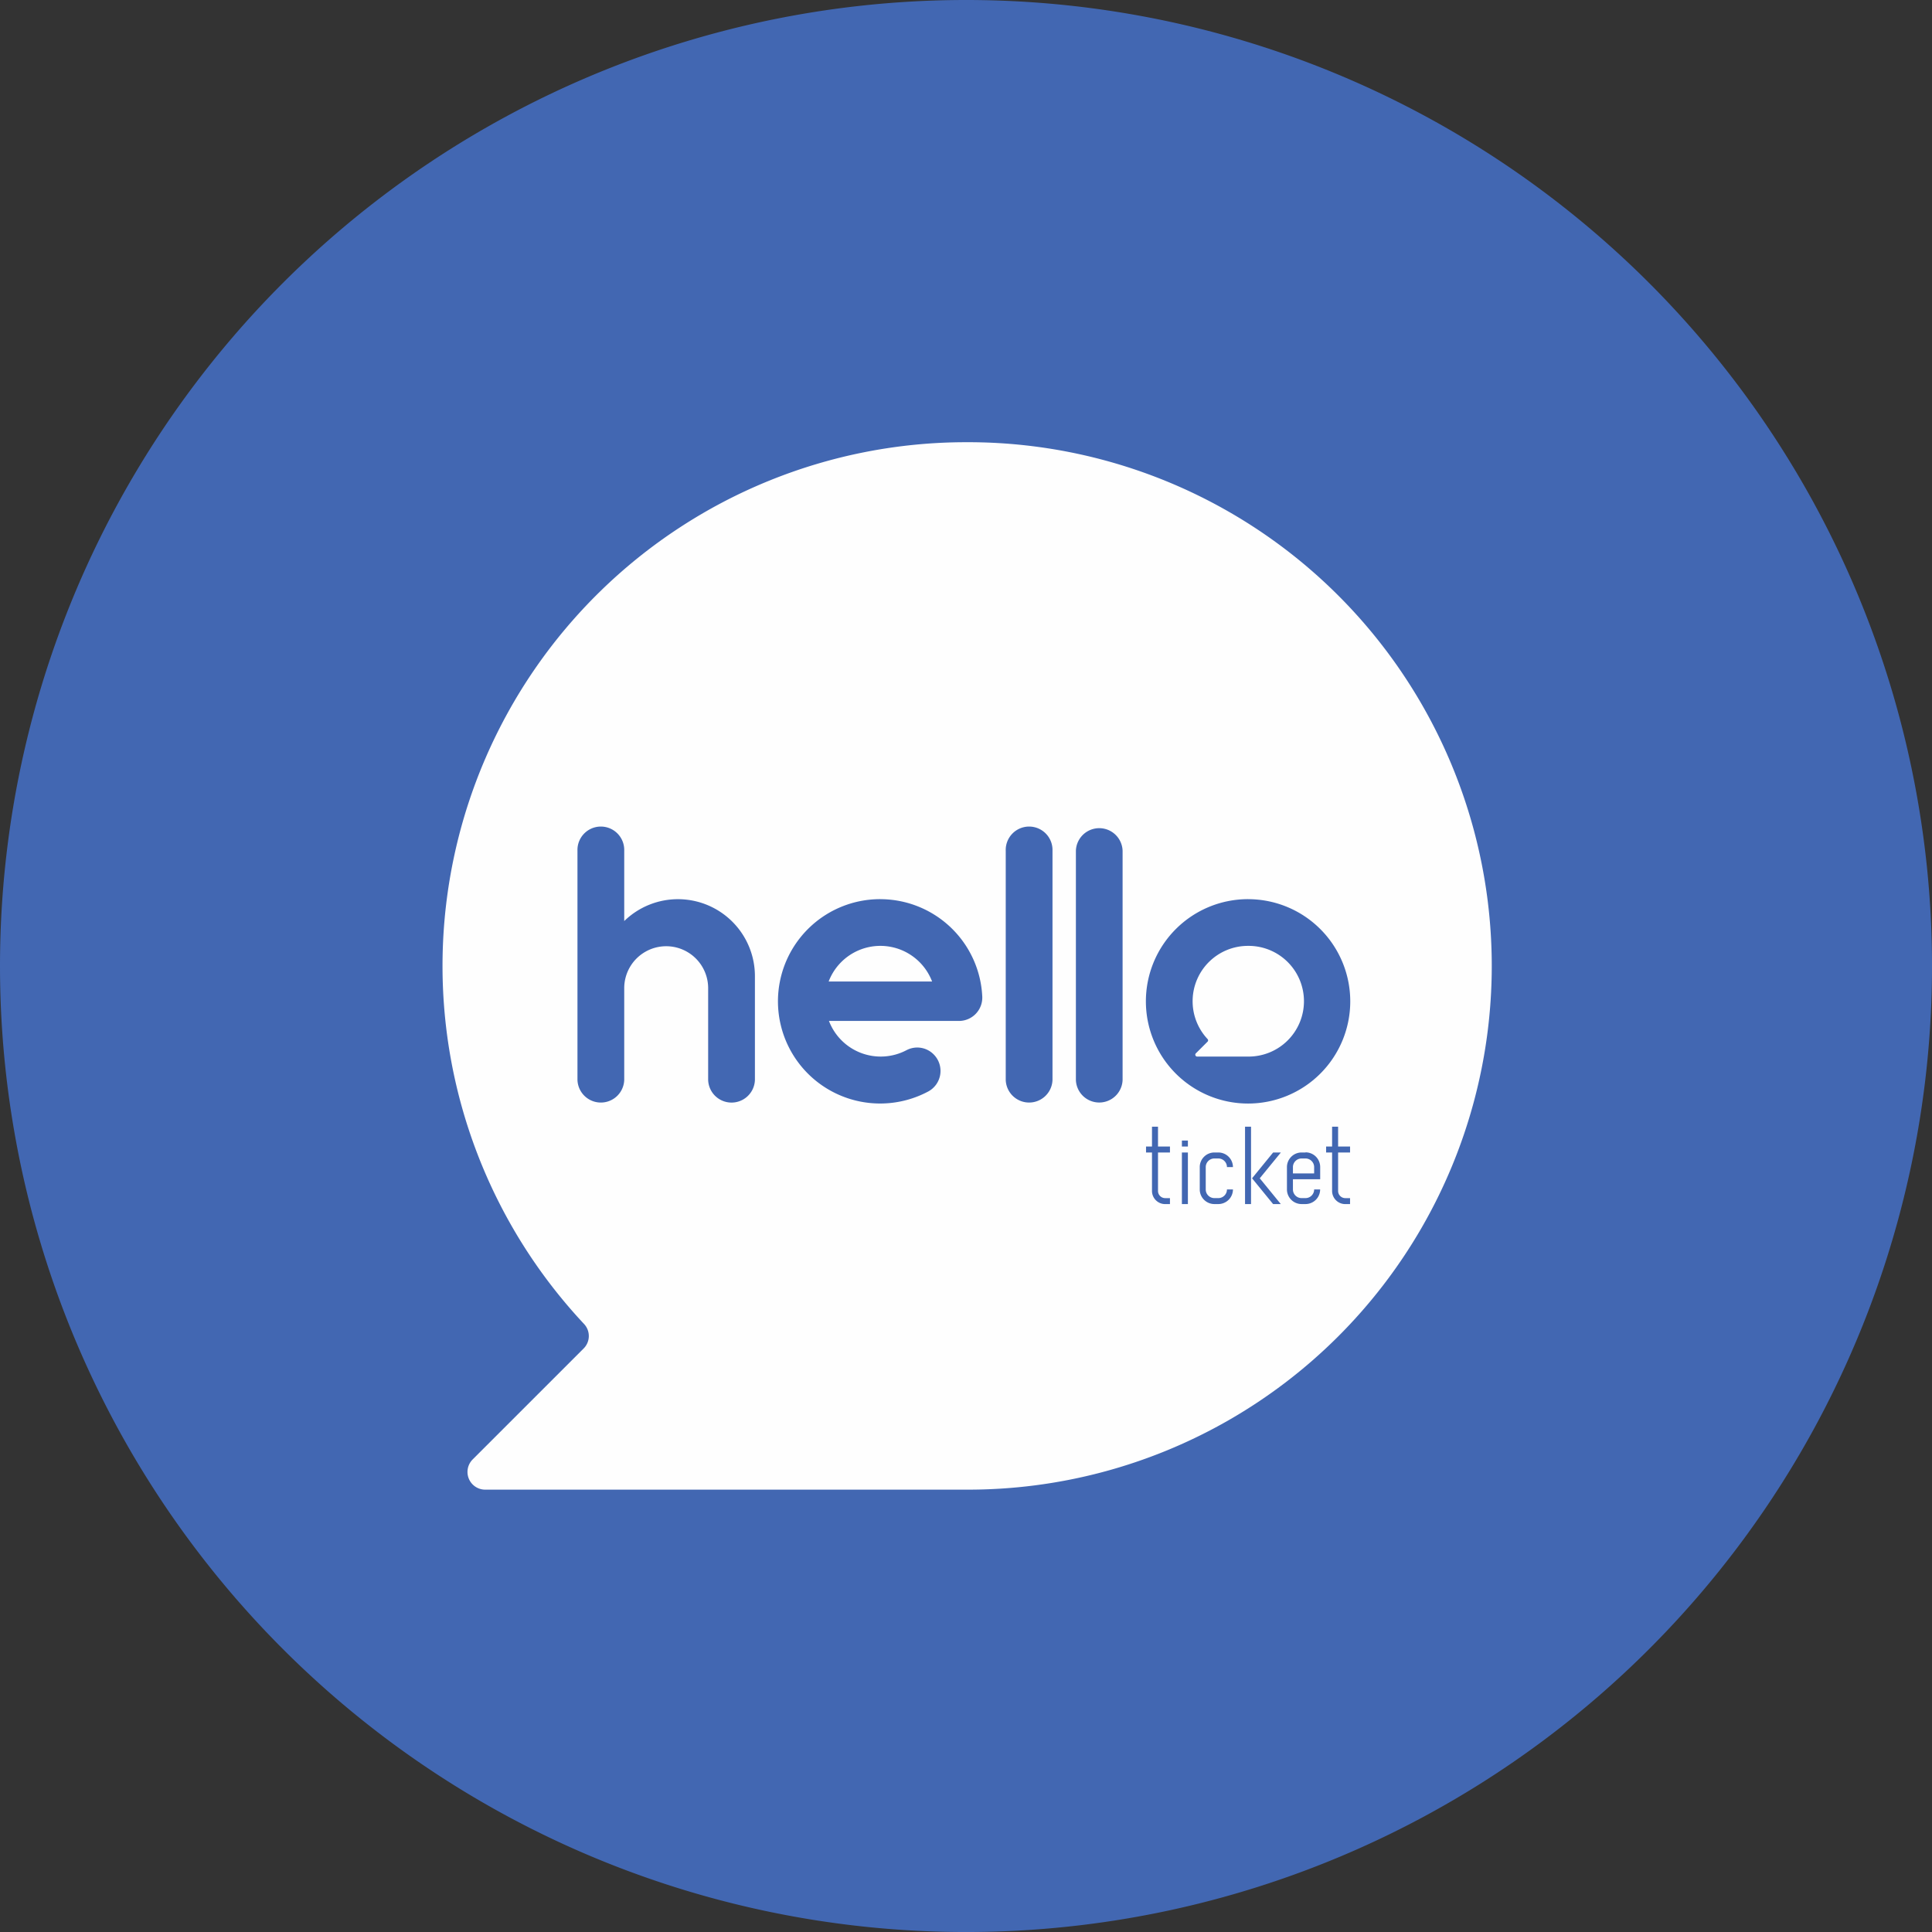 <svg xmlns="http://www.w3.org/2000/svg" width="293.729" height="293.732" viewBox="0 0 293.729 293.732">
    <rect x="0" y="0" width="293.729" height="293.732" fill="#333333" stroke="none"/>
    <defs>
        <style>
            .cls-1,.cls-2{fill:#4267b2;fill-rule:evenodd}.cls-2{fill:#fefefe}
        </style>
    </defs>
    <g id="Grupo_189" data-name="Grupo 189" transform="translate(-13358.724 -6398.5)">
        <path id="Caminho_1108" d="M25566.662 9850a146.866 146.866 0 1 1-146.859 146.866A146.866 146.866 0 0 1 25566.662 9850z" class="cls-1" data-name="Caminho 1108" transform="translate(-12061.079 -3451.5)"/>
        <path id="Caminho_1109" d="M27788.672 12139.3a79.624 79.624 0 1 1 0 159.247h-73.137a2.691 2.691 0 0 1-1.9-4.586l16.875-16.872a2.676 2.676 0 0 0 .066-3.73 79.621 79.621 0 0 1 58.1-134.059z" class="cls-2" data-name="Caminho 1109" transform="translate(-14283.057 -5673.57)"/>
        <g id="Hello_Ticket_-_Material" data-name="Hello Ticket - Material" transform="translate(13446.516 6524.15)">
            <path id="Caminho_1771" d="M1178.425 799.664a8.414 8.414 0 0 0-6.157 14.167.285.285 0 0 1 0 .394l-1.786 1.781a.274.274 0 0 0-.057.311.269.269 0 0 0 .259.176h7.731a8.415 8.415 0 1 0 0-16.829zm0-7.1a15.535 15.535 0 1 1-15.535 15.535 15.535 15.535 0 0 1 15.535-15.539z" class="cls-1" data-name="Caminho 1771" transform="translate(-1076.468 -781.509)"/>
            <path id="Caminho_1772" d="M1128.847 809.755a3.557 3.557 0 0 1-7.11 0v-34.844a3.557 3.557 0 1 1 7.11 0z" class="cls-1" data-name="Caminho 1772" transform="translate(-1056.624 -771.219)"/>
            <path id="Caminho_1773" d="M1149.435 809.886a3.552 3.552 0 0 1-7.1 0v-34.844a3.552 3.552 0 0 1 7.1 0z" class="cls-1" data-name="Caminho 1773" transform="translate(-1066.555 -771.349)"/>
            <path id="Caminho_1774" d="M1003.107 785.6a11.7 11.7 0 0 1 19.869 8.378v15.782a3.557 3.557 0 0 1-7.11 0v-14.032a6.38 6.38 0 0 0-12.759 0v14.028a3.557 3.557 0 0 1-7.11 0v-34.845a3.557 3.557 0 1 1 7.11 0z" class="cls-1" data-name="Caminho 1774" transform="translate(-995.995 -771.219)"/>
            <path id="Caminho_1775" d="M1070.434 792.56a15.535 15.535 0 1 0 7.25 29.257 3.552 3.552 0 0 0 .854-5.655 3.506 3.506 0 0 0-4.143-.632 8.42 8.42 0 0 1-11.775-4.453h19.76a3.547 3.547 0 0 0 3.547-3.713 15.534 15.534 0 0 0-15.5-14.8zm7.866 12.521h-15.726a8.415 8.415 0 0 1 15.726 0z" class="cls-1" data-name="Caminho 1775" transform="translate(-1024.382 -781.509)"/>
            <path id="Caminho_1776" d="M1177.988 871.135V859.37h.911v11.765zm-9.6-9.662h.911v.911h-.911zm0 9.662v-7.845h.911v7.845zm-4.546-11.765v3.014h-.906v.906h.906v5.846a2 2 0 0 0 2 2h.73v-.906h-.73a1.093 1.093 0 0 1-1.087-1.093v-5.847h1.818v-.906h-1.818v-3.014zm27.382 0v3.014h-.911v.906h.911v5.846a2 2 0 0 0 2 2h.73v-.906h-.73a1.093 1.093 0 0 1-1.087-1.093v-5.847h1.818v-.906h-1.818v-3.014zm-17.28 3.92h-.621a2.227 2.227 0 0 0-2.221 2.221v3.4a2.227 2.227 0 0 0 2.221 2.221h.606a2.227 2.227 0 0 0 2.221-2.221h-.911a1.315 1.315 0 0 1-1.31 1.315h-.606a1.315 1.315 0 0 1-1.31-1.315v-3.4a1.315 1.315 0 0 1 1.31-1.31h.606a1.315 1.315 0 0 1 1.31 1.31h.911a2.227 2.227 0 0 0-2.221-2.221zm13.241 0h-.606a2.227 2.227 0 0 0-2.221 2.221v3.4a2.227 2.227 0 0 0 2.221 2.221h.606a2.227 2.227 0 0 0 2.221-2.221h-.911a1.315 1.315 0 0 1-1.31 1.315h-.606a1.315 1.315 0 0 1-1.31-1.315v-1.551h4.143v-1.869a2.227 2.227 0 0 0-2.222-2.221zm-1.916 3.185v-.963a1.315 1.315 0 0 1 1.31-1.31h.606a1.315 1.315 0 0 1 1.31 1.31v.963zm-6.214.74l3.205-3.925h1.175l-3.21 3.925 3.2 3.92h-1.17z" class="cls-1" data-name="Caminho 1776" transform="translate(-1076.492 -813.724)"/>
        </g>
    </g>
</svg>
